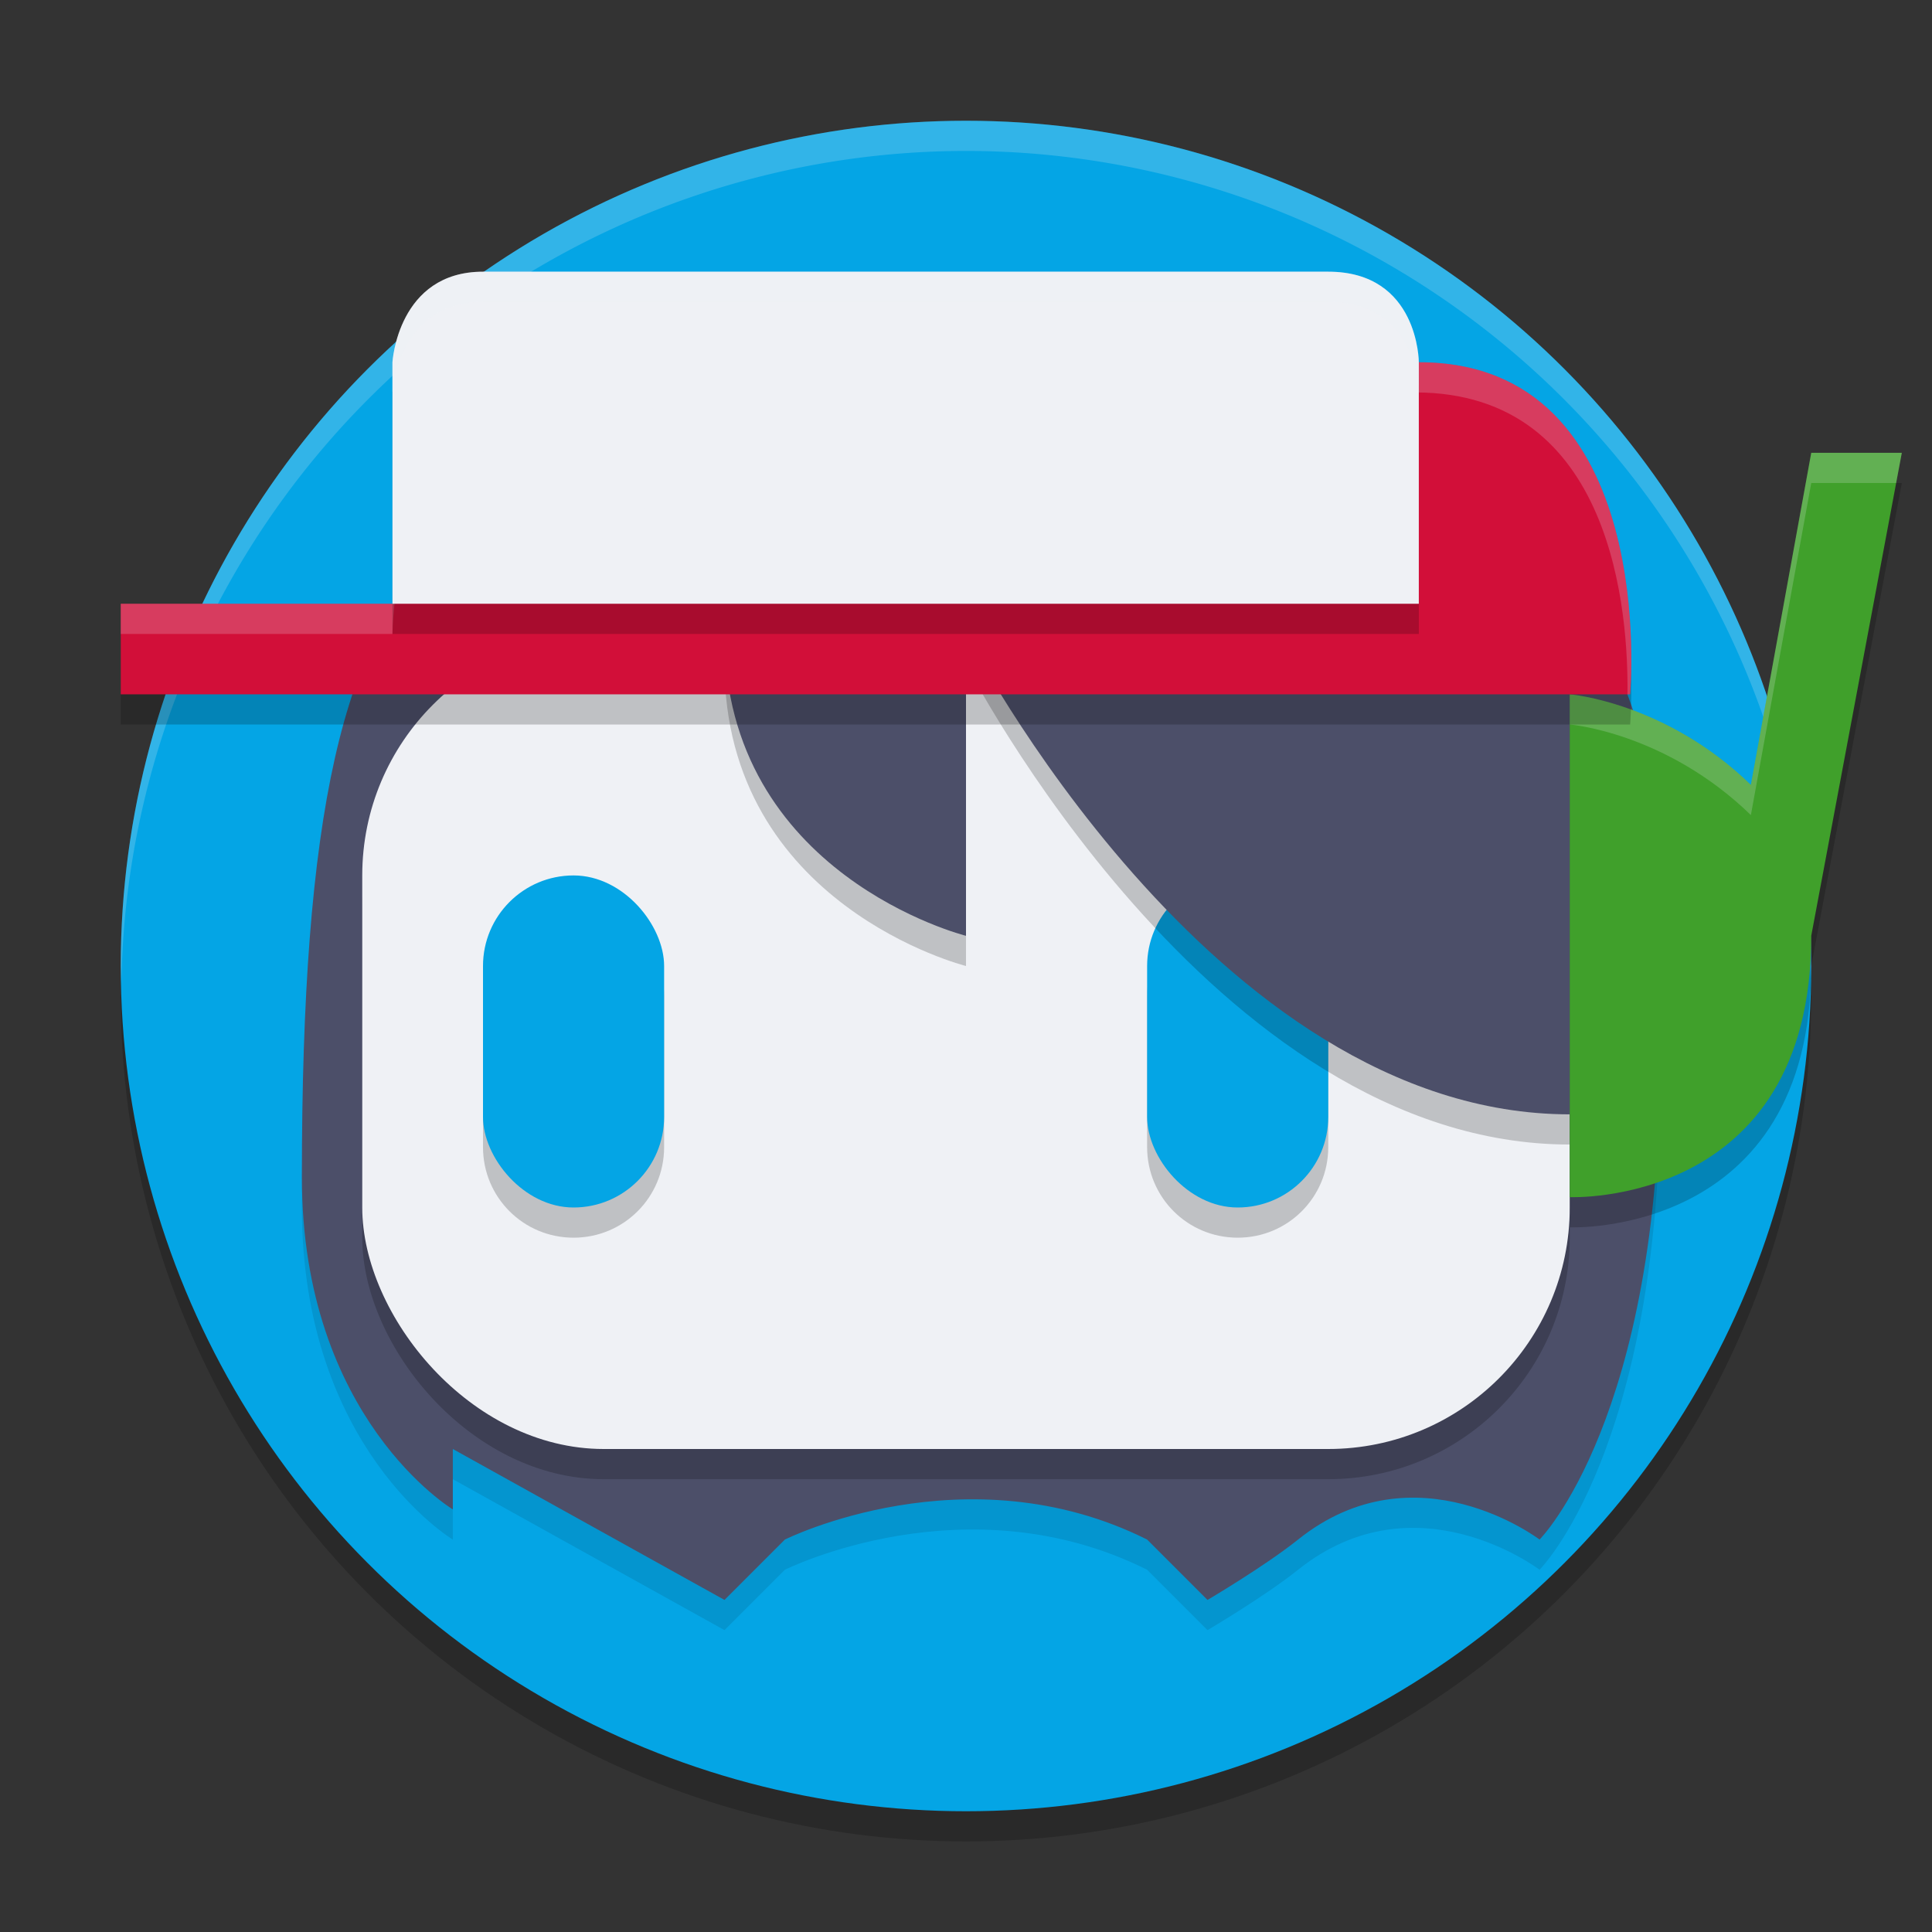 <svg xmlns="http://www.w3.org/2000/svg" height="64" width="64" version="1.1">
 <rect width="100%" height="100%" fill="#333333" stroke="none"/>
 <circle cx="32" cy="33" r="28" style="opacity:.2"/>
 <circle cx="32" cy="32" r="28" style="fill:#04a5e5"/>
 <path style="opacity:.1" d="m10 40c0 8 5 11 5 11v-2l9 5 2-2s6-3 12 0l2 2s1.896-1.117 3-2c3.904-3.123 8 0 8 0s4-4 4-16 0.953-20.029-22.765-20.029c-16.941 0-22.235 0.029-22.235 24.029z"/>
 <path d="m32 4a28 28 0 0 0 -28 28 28 28 0 0 0 0.021 0.586 28 28 0 0 1 27.979 -27.586 28 28 0 0 1 27.979 27.414 28 28 0 0 0 0.021 -0.414 28 28 0 0 0 -28 -28z" style="opacity:.2;fill:#eff1f5"/>
 <path style="fill:#4c4f69" d="m10 39c0 8 5 11 5 11v-2l9 5 2-2s6-3 12 0l2 2s1.896-1.117 3-2c3.904-3.123 8 0 8 0s4-4 4-16 0.953-20.029-22.765-20.029c-16.941 0-22.235 0.029-22.235 24.029z"/>
 <rect style="opacity:.2" rx="8" ry="8" height="27" width="40" y="22" x="12"/>
 <rect style="fill:#eff1f5" rx="8" ry="8" height="27" width="40" y="21" x="12"/>
 <path style="opacity:.2" d="m19 30c-1.662 0-3 1.338-3 3v5c0 1.662 1.338 3 3 3s3-1.338 3-3v-5c0-1.662-1.338-3-3-3zm22 0c-1.662 0-3 1.338-3 3v5c0 1.662 1.338 3 3 3s3-1.338 3-3v-5c0-1.662-1.338-3-3-3z"/>
 <rect style="fill:#04a5e5" rx="3" ry="3" height="11" width="6" y="29" x="38"/>
 <path style="opacity:.2" d="m24 22c0 8 8 10 8 10v-10s-8-2.743-8 0zm8 0s8.141 15.914 20 15.914l1.058-10.414c0.382-3.764-4.976-9.115-9.246-8.155z"/>
 <path style="fill:#4c4f69" d="m24 21c0 8 8 10 8 10v-10s-8-2.743-8 0zm8 0s8.141 15.914 20 15.914l1.058-10.414c0.382-3.764-4.976-9.115-9.246-8.155z"/>
 <path style="opacity:.2" d="m60 16-2 11c-2.824-2.743-6-3-6-3v16.657s8 0.343 8-8.657l3-16z"/>
 <path style="fill:#40a02b" d="m60 15-2 11c-2.824-2.743-6-3-6-3v16.657s8 0.343 8-8.657l3-16z"/>
 <path style="opacity:.2;fill:#eff1f5" d="m60 15l-2 11c-2.824-2.743-6-3-6-3v1s3.176 0.257 6 3l2-11h2.812l0.188-1h-3z"/>
 <path style="opacity:.2" d="m4 24h50s1-11-7-11h-27c-7 0-6.882 8-6.882 8h-9.118z"/>
 <path style="fill:#d20f39" d="m4 23h50s1-11-7-11h-27c-7 0-6.882 8-6.882 8h-9.118z"/>
 <path style="opacity:.2;fill:#eff1f5" d="m20 12c-5.95 0-6.749 5.74-6.857 7.475 0.354-2.316 1.678-6.475 6.74-6.475h27c6.577 0 7.062 7.355 7.029 10h0.088s1-11-7-11h-27zm-16 8v1h9s0.007-0.417 0.068-1h-9.068z"/>
 <path style="opacity:.2" d="m13 21h34v-8s0-3-3-3h-28c-2.824 0-3 3-3 3z"/>
 <path style="fill:#eff1f5" d="m13 20h34v-8s0-3-3-3h-28c-2.824 0-3 3-3 3z"/>
 <circle r="3" style="fill:#eff1f5" cx="41" cy="15"/>
 <circle r="3" style="fill:#eff1f5" cx="19" cy="15"/>
 <rect style="fill:#04a5e5" rx="3" ry="3" height="11" width="6" y="29" x="16"/>
 <path style="opacity:.2;fill:#eff1f5" d="m16 9c-2.824 0-3 3-3 3v1s0.176-3 3-3h28c3 0 3 3 3 3v-1s0-3-3-3h-28z"/>
</svg>
